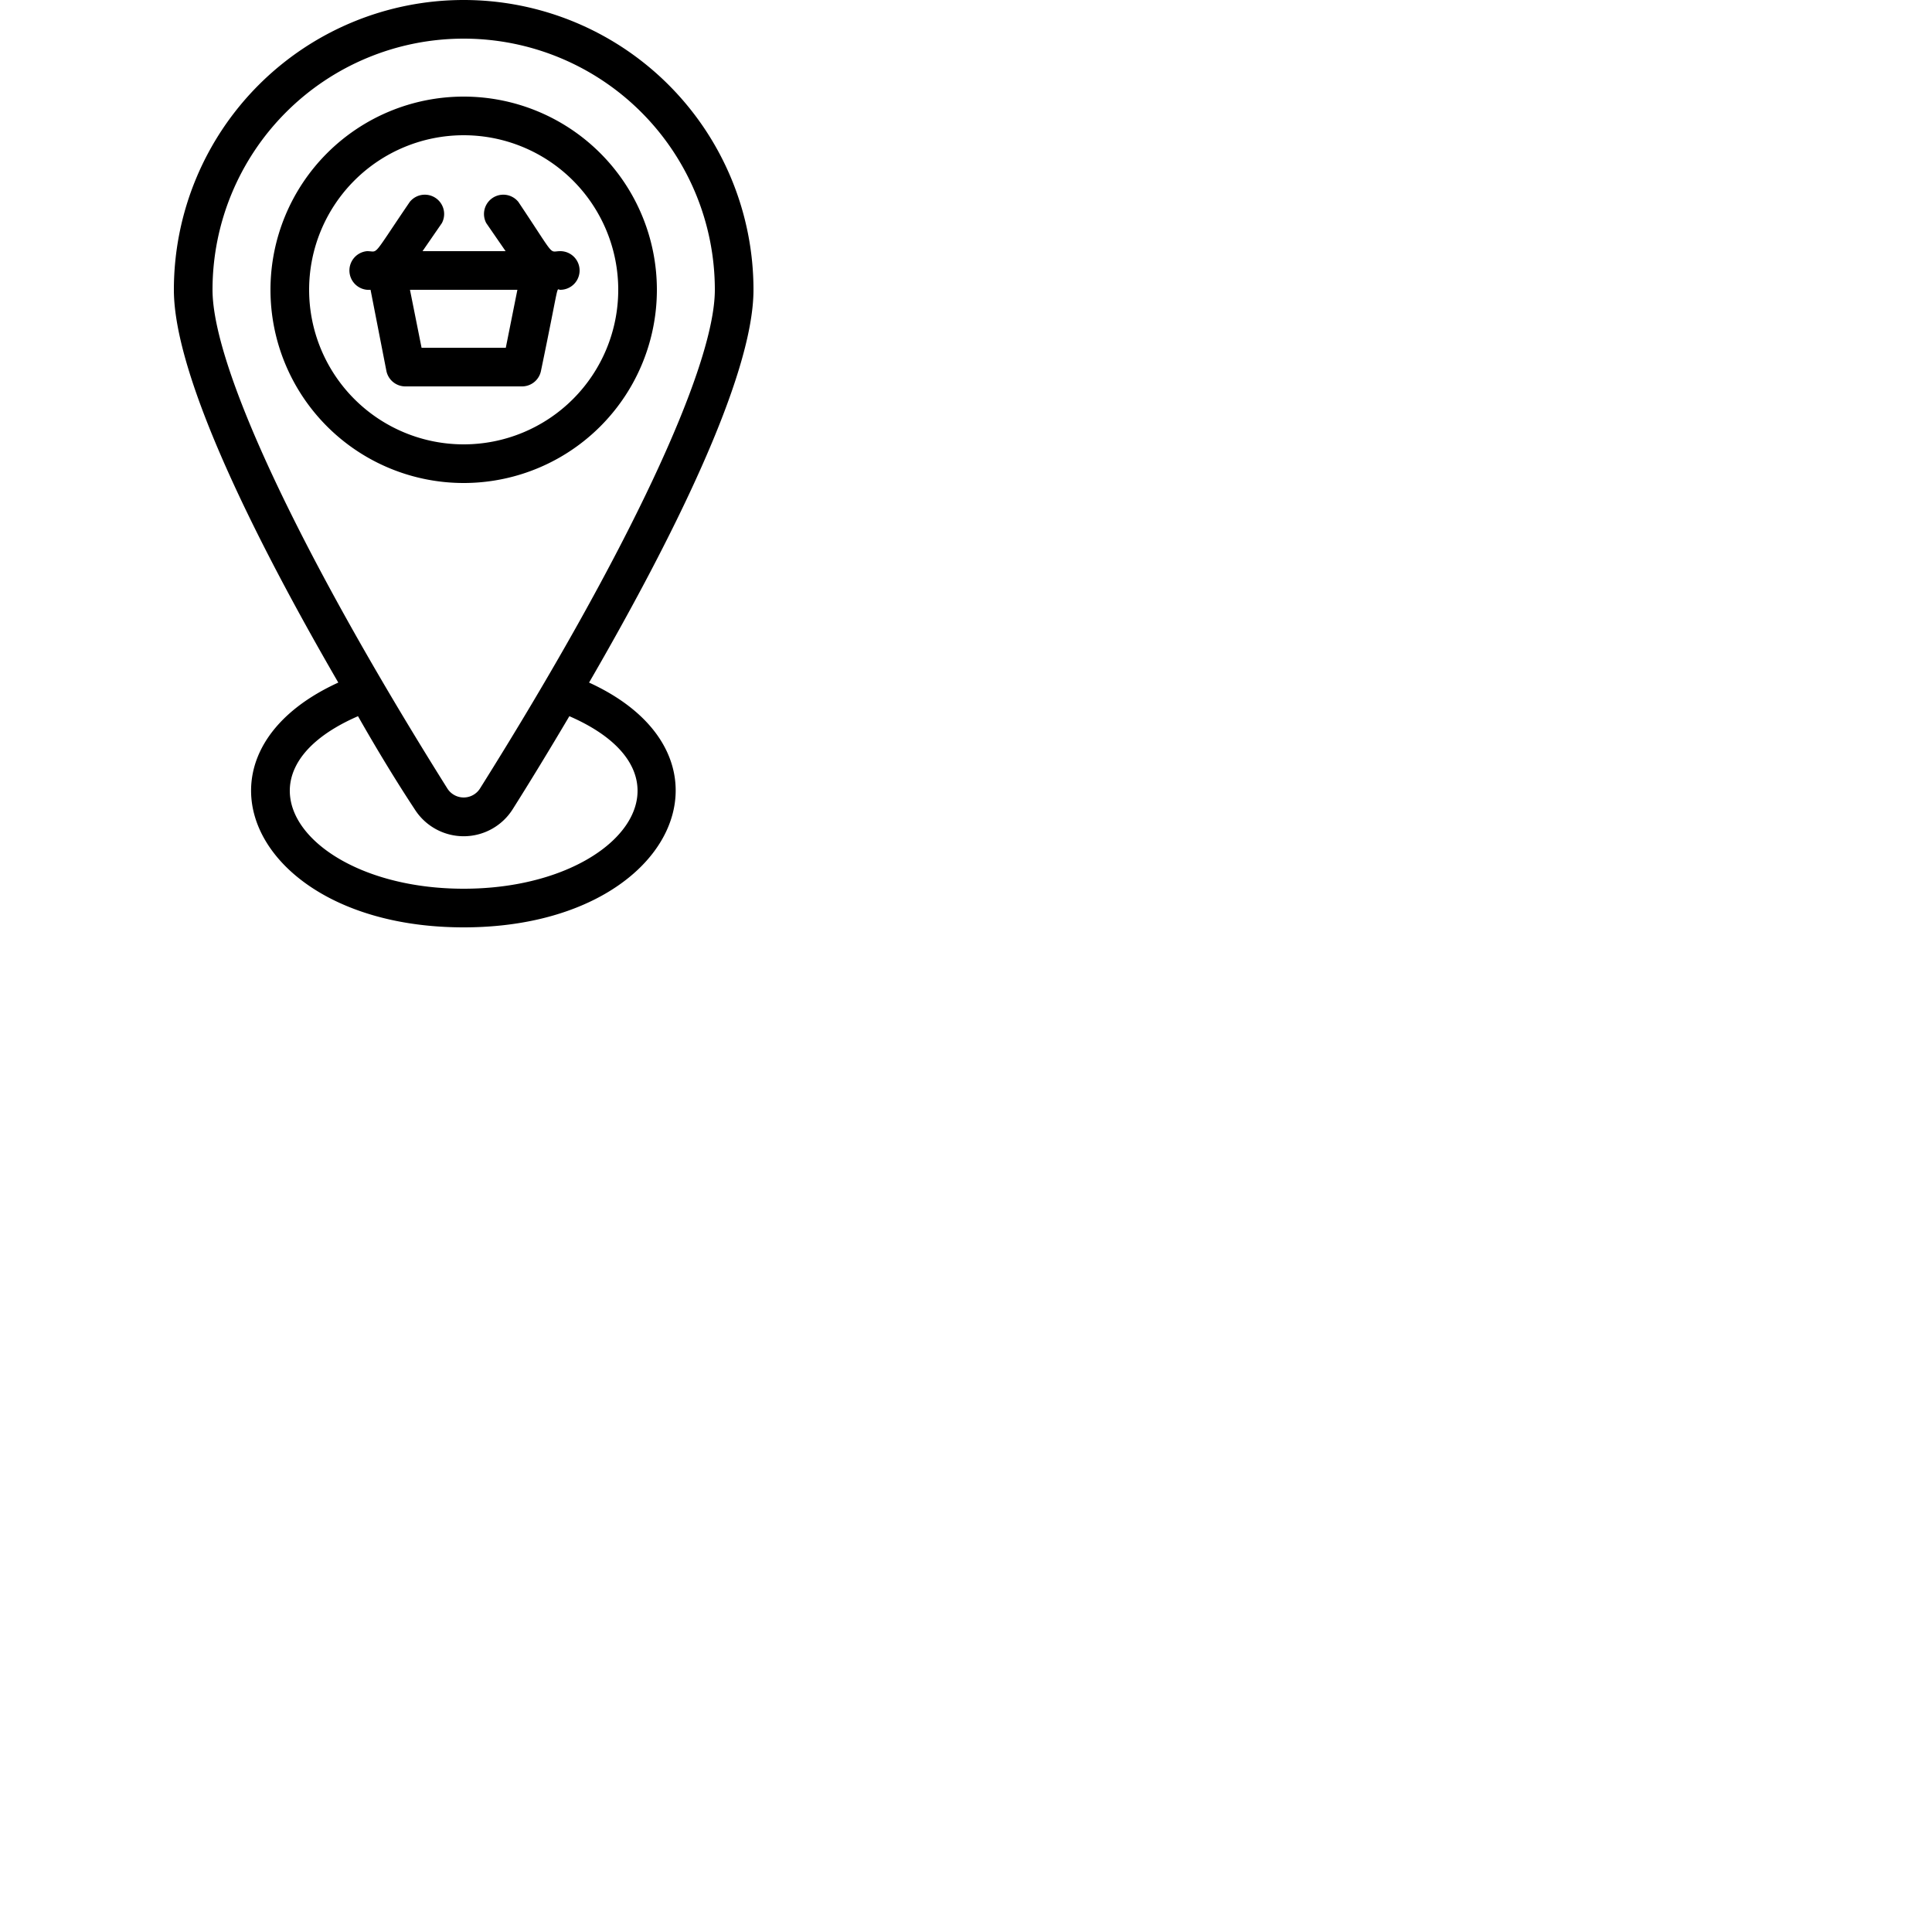 <svg xmlns="http://www.w3.org/2000/svg" viewBox="0 0 100 100"><title>Place</title><g><path d="M34,15A10,10,0,1,0,24,25,10,10,0,0,0,34,15ZM16,15a8,8,0,1,1,8,8A8,8,0,0,1,16,15Z"></path><path d="M30.49,35.33C34.64,28.17,39,19.55,39,15A15,15,0,0,0,9,15c0,4.55,4.36,13.17,8.51,20.33C9.09,39.18,13.13,48,24,48S38.84,39.15,30.49,35.33ZM24,2A13,13,0,0,1,37,15c0,4-4.54,13.68-12.16,25.82a1,1,0,0,1-1.68,0C15.54,28.68,11,19,11,15A13,13,0,0,1,24,2Zm0,44c-8.08,0-12.55-5.85-5.47-8.93,1,1.76,2,3.4,2.93,4.81a3,3,0,0,0,5.08,0c.89-1.41,1.89-3.05,2.93-4.81C36.55,40.15,32.08,46,24,46Z"></path><path d="M28,19.2c1-4.81.77-4.2,1-4.2a1,1,0,0,0,0-2c-.62,0-.19.41-2.17-2.55a1,1,0,0,0-1.66,1.1l1,1.45H21.87l1-1.45a1,1,0,0,0-1.66-1.1C19.2,13.4,19.62,13,19,13a1,1,0,1,0,.18,2L20,19.2a1,1,0,0,0,1,.8h6A1,1,0,0,0,28,19.2ZM26.18,18H21.82l-.6-3h5.56Z"></path></g></svg>
